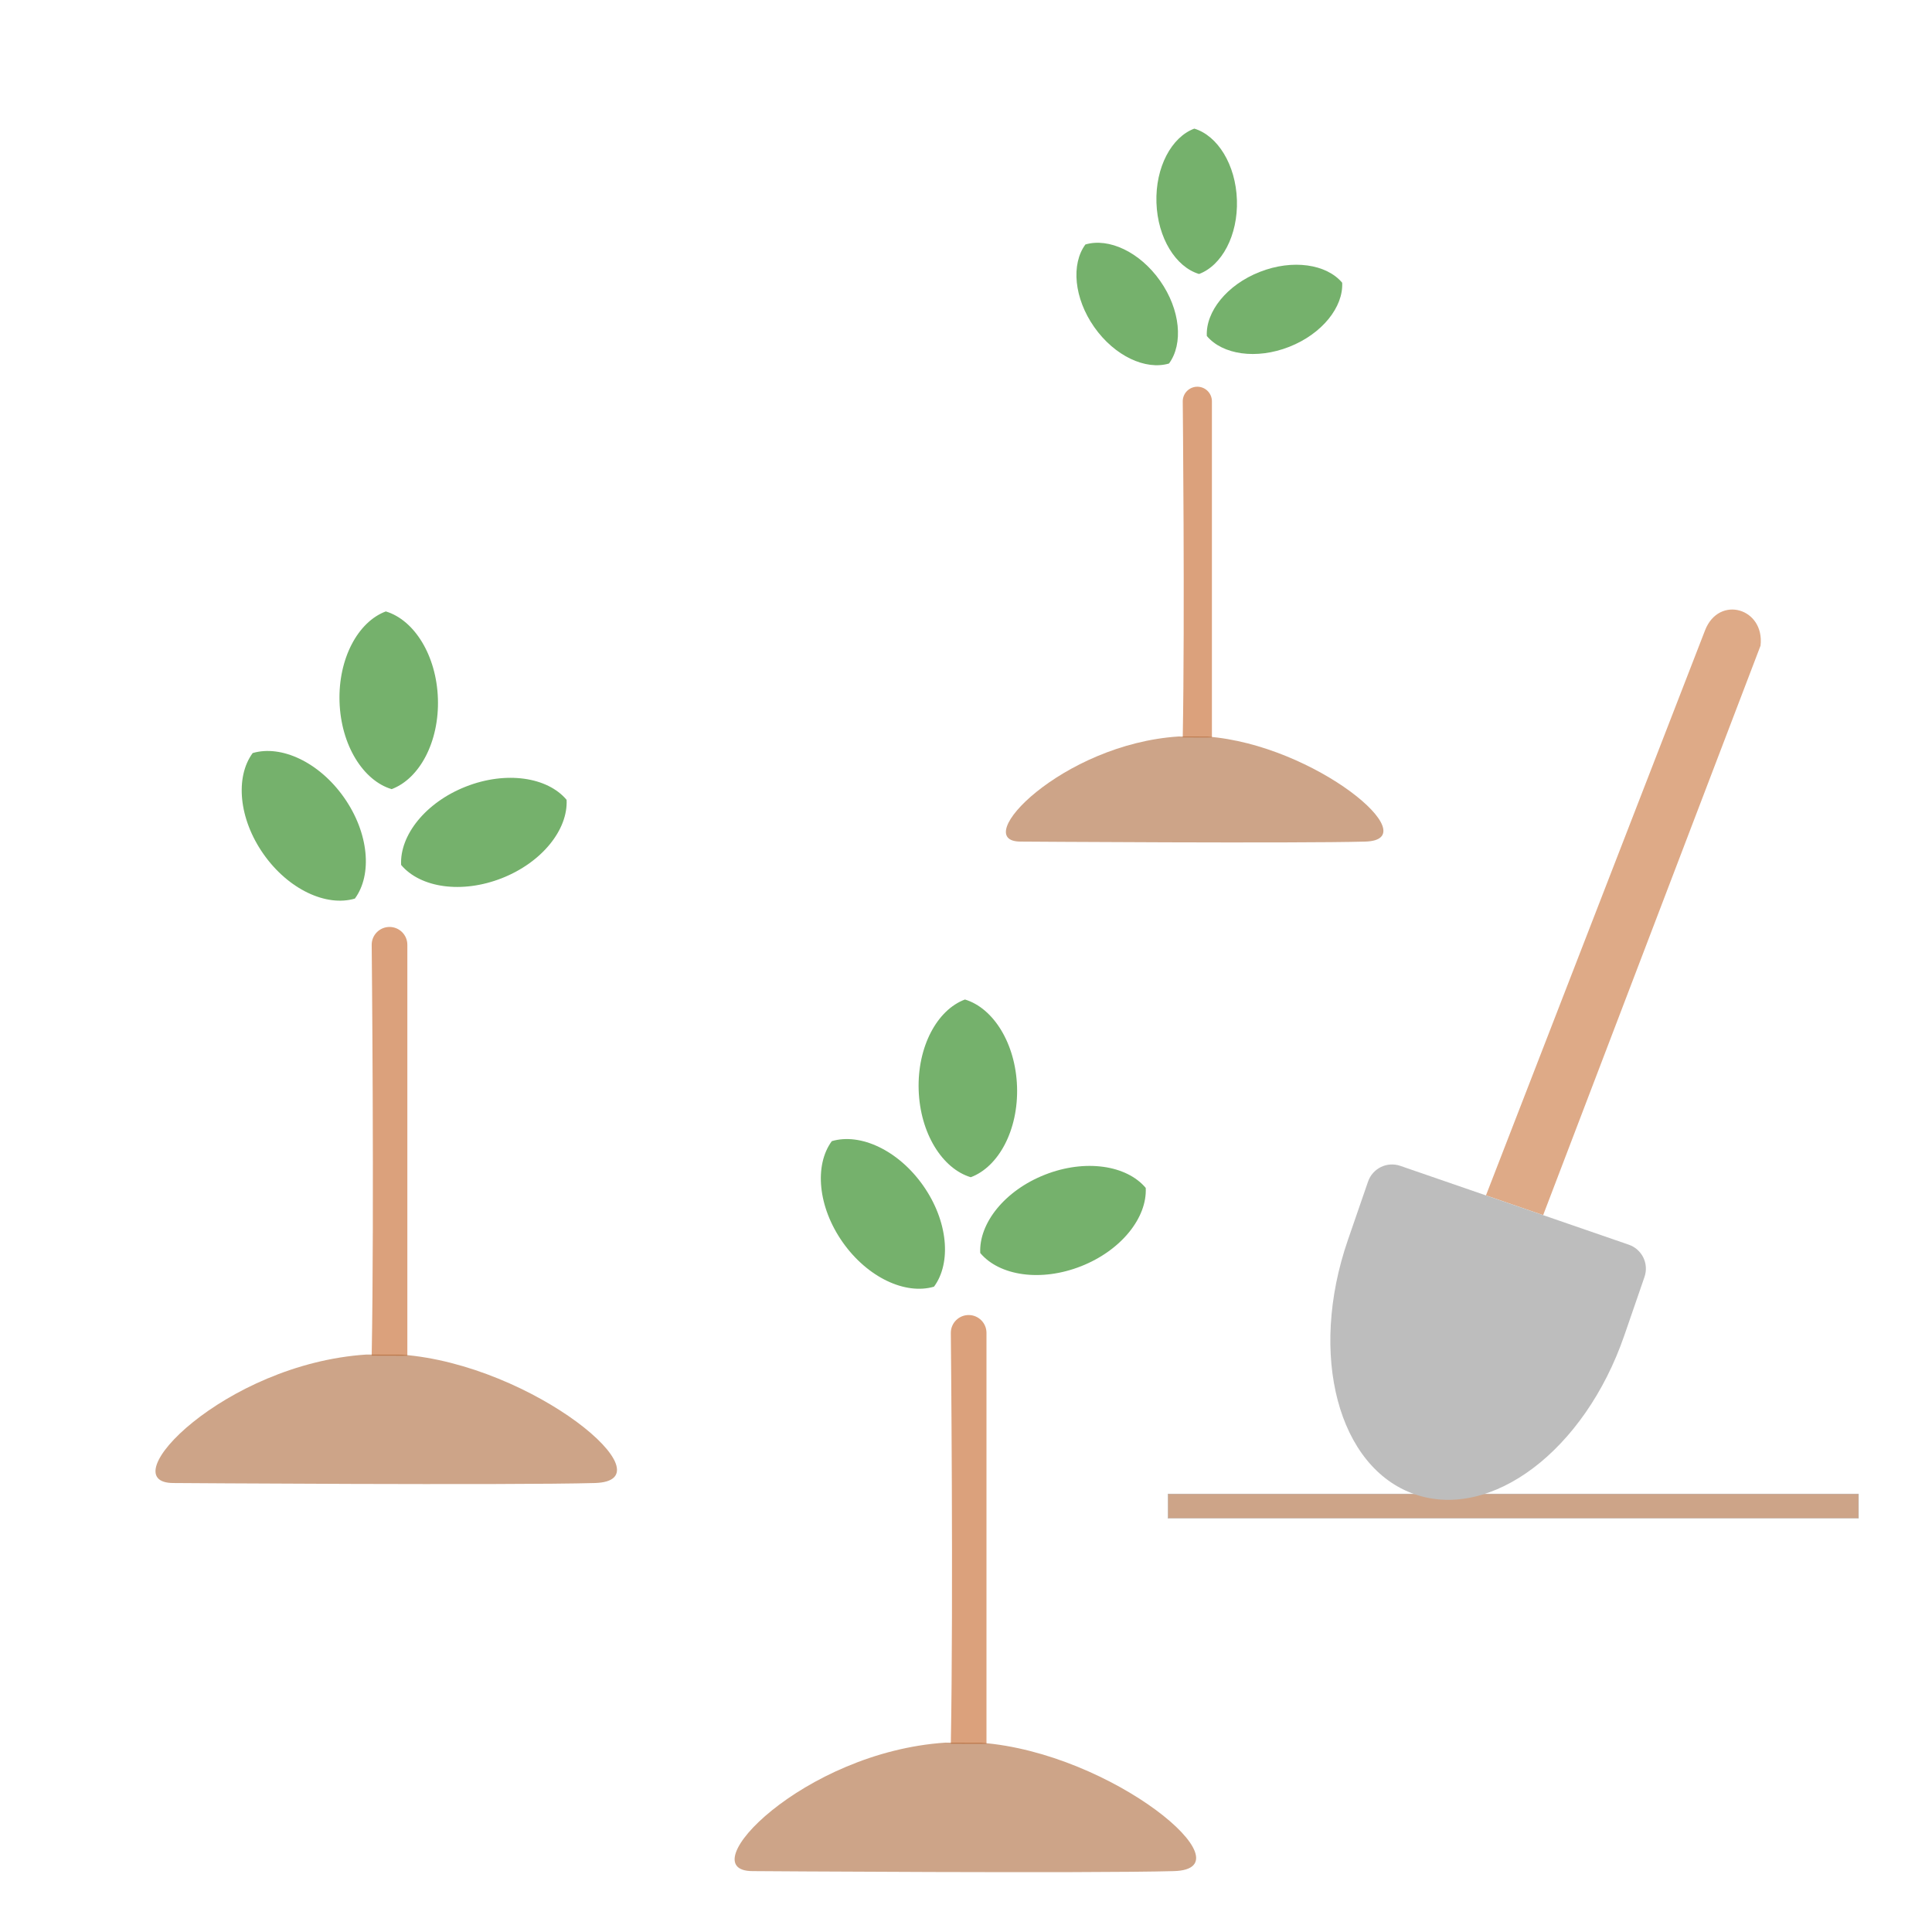 <?xml version="1.0" encoding="UTF-8"?>
<svg width="700pt" height="700pt" version="1.1" viewBox="0 0 700 700" xmlns="http://www.w3.org/2000/svg">
 <g transform="matrix(.818 0 0 .818 146.73 -249.63)">
  <path d="m357.42 482.92c0-3.566-2.891-6.457-6.457-6.457s-6.461 2.891-6.461 6.457c0 0 0.971 95.816 0 148.87l12.918 0.035s-1e-4 -28.404-1e-4 -148.9z" fill="#dba17c"/>
  <g transform="translate(0,7.5)" fill="#107800" fill-opacity=".578">
   <path d="m301.38 405.96c-6.388 8.687-5.075 23.793 3.932 36.612 9.001 12.811 22.77 19.176 33.1 16.111 6.391-8.685 5.077-23.797-3.925-36.608-9.007-12.818-22.765-19.178-33.107-16.115z"/>
   <path d="m349.62 354.64c-10.099 3.763-17.28 17.12-16.77 32.775 0.512 15.652 8.542 28.515 18.874 31.615 10.099-3.763 17.282-17.123 16.77-32.775-0.512-15.651-8.546-28.508-18.874-31.615z"/>
   <path d="m415.12 422.9c0.544 10.767-8.877 22.653-23.448 28.39-14.571 5.737-29.566 3.462-36.507-4.795-0.544-10.767 8.873-22.655 23.445-28.383 14.58-5.737 29.575-3.462 36.511 4.788z"/>
  </g>
  <path d="m342.55 631.39c-51.492 3.387-92.868 46.547-69.871 46.547 0 0 121.98 0.863 152.66 0 27.968-0.787-22.262-42.867-69.871-46.512l-12.918-0.035z" fill="#a75f2e" fill-opacity=".569" stroke-width=".75"/>
 </g>
 <g transform="translate(-209.83 -140.61)">
  <path d="m357.42 482.92c0-3.566-2.891-6.457-6.457-6.457s-6.461 2.891-6.461 6.457c0 0 0.971 95.816 0 148.87l12.918 0.035s-1e-4 -28.404-1e-4 -148.9z" fill="#dba17c"/>
  <g transform="translate(0,7.5)" fill="#107800" fill-opacity=".578">
   <path d="m301.38 405.96c-6.388 8.687-5.075 23.793 3.932 36.612 9.001 12.811 22.77 19.176 33.1 16.111 6.391-8.685 5.077-23.797-3.925-36.608-9.007-12.818-22.765-19.178-33.107-16.115z"/>
   <path d="m349.62 354.64c-10.099 3.763-17.28 17.12-16.77 32.775 0.512 15.652 8.542 28.515 18.874 31.615 10.099-3.763 17.282-17.123 16.77-32.775-0.512-15.651-8.546-28.508-18.874-31.615z"/>
   <path d="m415.12 422.9c0.544 10.767-8.877 22.653-23.448 28.39-14.571 5.737-29.566 3.462-36.507-4.795-0.544-10.767 8.873-22.655 23.445-28.383 14.58-5.737 29.575-3.462 36.511 4.788z"/>
  </g>
  <path d="m342.55 631.39c-51.492 3.387-92.868 46.547-69.871 46.547 0 0 121.98 0.863 152.66 0 27.968-0.787-22.262-42.867-69.871-46.512l-12.918-0.035z" fill="#a75f2e" fill-opacity=".569" stroke-width=".75"/>
 </g>
 <path d="m617.79 228.33-79.395 204.78 20.719 7.149 78.759-206.31c1.589-13.589-15.029-18.461-20.083-5.62z" fill="#deaa87" fill-rule="evenodd" stroke-width=".425"/>
 <rect x="423.16" y="541.27" width="250.23" height="8.849" rx="28.474" ry="0" fill="#a75f2e" fill-opacity=".569" stroke="#b3b3b3" stroke-dashoffset="140" stroke-width=".112"/>
 <path d="m357.42 482.92c0-3.566-2.891-6.457-6.457-6.457s-6.461 2.891-6.461 6.457c0 0 0.971 95.816 0 148.87l12.918 0.035s-1e-4 -28.404-1e-4 -148.9z" fill="#dba17c"/>
 <g transform="translate(0,7.5)" fill="#107800" fill-opacity=".578">
  <path d="m301.38 405.96c-6.388 8.687-5.075 23.793 3.932 36.612 9.001 12.811 22.77 19.176 33.1 16.111 6.391-8.685 5.077-23.797-3.925-36.608-9.007-12.818-22.765-19.178-33.107-16.115z"/>
  <path d="m349.62 354.64c-10.099 3.763-17.28 17.12-16.77 32.775 0.512 15.652 8.542 28.515 18.874 31.615 10.099-3.763 17.282-17.123 16.77-32.775-0.512-15.651-8.546-28.508-18.874-31.615z"/>
  <path d="m415.12 422.9c0.544 10.767-8.877 22.653-23.448 28.39-14.571 5.737-29.566 3.462-36.507-4.795-0.544-10.767 8.873-22.655 23.445-28.383 14.58-5.737 29.575-3.462 36.511 4.788z"/>
 </g>
 <path d="m342.55 631.39c-51.492 3.387-92.868 46.547-69.871 46.547 0 0 121.98 0.863 152.66 0 27.968-0.787-22.262-42.867-69.871-46.512l-12.918-0.035z" fill="#a75f2e" fill-opacity=".569" stroke-width=".75"/>
 <path d="m538.39 433.12-31.024-10.705c-4.81-1.66-10.035 0.885-11.694 5.694l-7.324 21.225c-14.369 41.644-3.476 82.498 24.272 92.071 27.748 9.574 61.516-15.869 75.885-57.513l7.324-21.225c1.66-4.81-0.885-10.035-5.694-11.694l-31.024-10.705" fill="#bdbdbd" fill-rule="evenodd" stroke-width=".425"/>
</svg>
